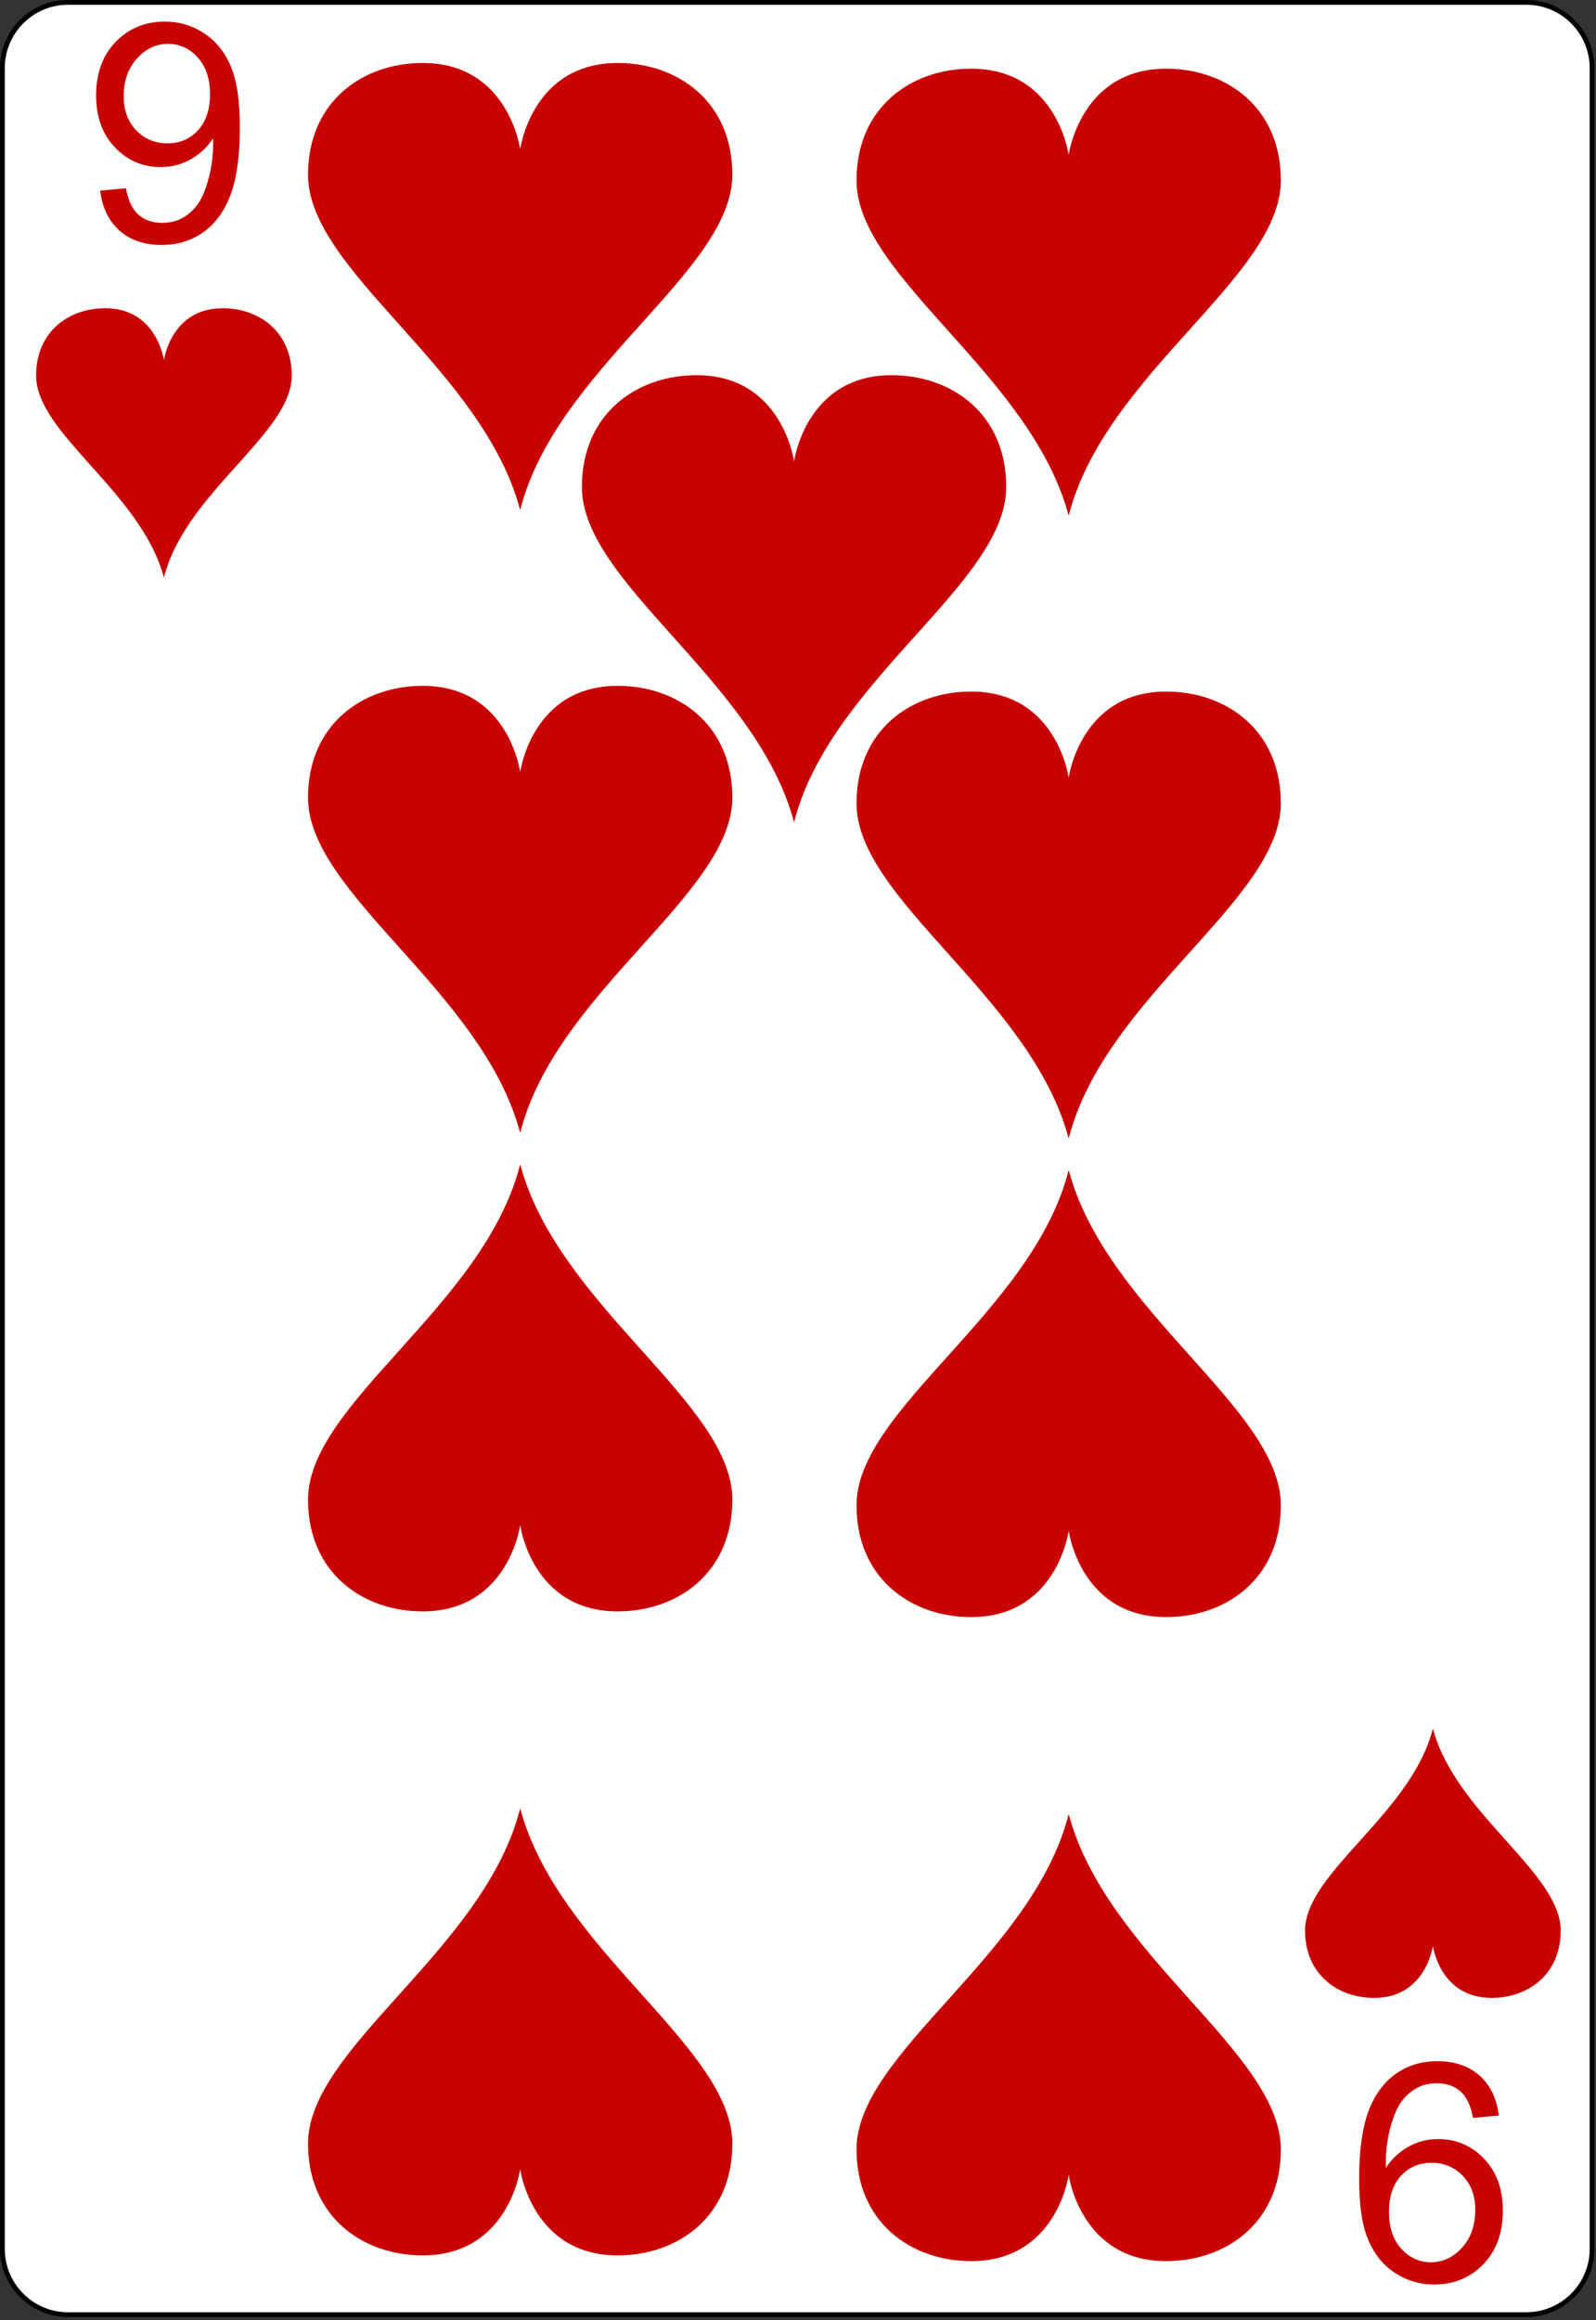 <svg width="223" height="324" viewBox="0 0 223 324" fill="none" xmlns="http://www.w3.org/2000/svg">
<rect x="0" y="0" width="223" height="324" fill="#333333" stroke="none"/>
<g clip-path="url(#clip0_14_3027)">
<path d="M222.449 314.064C222.449 319.1 218.333 323.223 213.288 323.223H9.481C4.448 323.223 0.333 319.1 0.333 314.064V9.494C0.333 4.457 4.448 0.333 9.481 0.333H213.288C218.333 0.333 222.449 4.457 222.449 9.494V314.064Z" fill="white" stroke="black" stroke-width="0.667"/>
<path d="M31.11 43.043C23.87 43.043 22.903 50.308 22.903 50.308C22.903 50.308 21.937 43.043 14.697 43.043C9.629 43.043 5.044 46.3 5.044 52.445C5.044 60.564 19.731 68.729 22.903 80.651C25.922 68.739 40.763 60.564 40.763 52.445C40.763 46.3 36.177 43.043 31.11 43.043Z" fill="#C80000"/>
<path d="M192.002 278.995C199.241 278.995 200.208 271.73 200.208 271.73C200.208 271.73 201.175 278.995 208.414 278.995C213.482 278.995 218.067 275.737 218.067 269.593C218.067 261.474 203.38 253.309 200.208 241.387C197.19 253.299 182.349 261.474 182.349 269.593C182.349 275.737 186.934 278.995 192.002 278.995Z" fill="#C80000"/>
<path d="M86.304 8.794C74.287 8.794 72.683 20.852 72.683 20.852C72.683 20.852 71.079 8.794 59.062 8.794C50.651 8.794 43.04 14.201 43.04 24.4C43.04 37.876 67.418 51.428 72.683 71.216C77.693 51.444 102.326 37.876 102.326 24.4C102.326 14.201 94.715 8.794 86.304 8.794Z" fill="#C80000"/>
<path d="M59.062 314.952C71.079 314.952 72.683 302.894 72.683 302.894C72.683 302.894 74.287 314.952 86.304 314.952C94.715 314.952 102.326 309.546 102.326 299.347C102.326 285.871 77.948 272.319 72.683 252.531C67.673 272.302 43.04 285.871 43.04 299.347C43.04 309.546 50.651 314.952 59.062 314.952Z" fill="#C80000"/>
<path d="M86.304 95.774C74.287 95.774 72.683 107.832 72.683 107.832C72.683 107.832 71.079 95.774 59.062 95.774C50.651 95.774 43.04 101.181 43.04 111.379C43.04 124.856 67.418 138.407 72.683 158.195C77.693 138.424 102.326 124.856 102.326 111.379C102.326 101.181 94.715 95.774 86.304 95.774Z" fill="#C80000"/>
<path d="M59.062 225.019C71.079 225.019 72.683 212.961 72.683 212.961C72.683 212.961 74.287 225.019 86.304 225.019C94.715 225.019 102.326 219.612 102.326 209.413C102.326 195.937 77.948 182.386 72.683 162.597C67.673 182.369 43.04 195.937 43.04 209.413C43.04 219.612 50.651 225.019 59.062 225.019Z" fill="#C80000"/>
<path d="M162.942 9.593C150.926 9.593 149.321 21.651 149.321 21.651C149.321 21.651 147.717 9.593 135.7 9.593C127.289 9.593 119.678 14.999 119.678 25.198C119.678 38.674 144.056 52.226 149.321 72.014C154.331 52.242 178.964 38.674 178.964 25.198C178.964 14.999 171.353 9.593 162.942 9.593Z" fill="#C80000"/>
<path d="M135.7 315.751C147.717 315.751 149.321 303.693 149.321 303.693C149.321 303.693 150.926 315.751 162.942 315.751C171.353 315.751 178.964 310.344 178.964 300.145C178.964 286.669 154.586 273.118 149.321 253.329C144.311 273.101 119.678 286.669 119.678 300.145C119.678 310.344 127.289 315.751 135.7 315.751Z" fill="#C80000"/>
<path d="M162.942 96.573C150.926 96.573 149.321 108.63 149.321 108.63C149.321 108.63 147.717 96.573 135.7 96.573C127.289 96.573 119.678 101.979 119.678 112.178C119.678 125.654 144.056 139.206 149.321 158.994C154.331 139.222 178.964 125.654 178.964 112.178C178.964 101.979 171.353 96.573 162.942 96.573Z" fill="#C80000"/>
<path d="M135.7 225.817C147.717 225.817 149.321 213.759 149.321 213.759C149.321 213.759 150.926 225.817 162.942 225.817C171.353 225.817 178.964 220.411 178.964 210.212C178.964 196.736 154.586 183.184 149.321 163.396C144.311 183.167 119.678 196.736 119.678 210.212C119.678 220.411 127.289 225.817 135.7 225.817Z" fill="#C80000"/>
<path d="M124.572 52.395C112.556 52.395 110.951 64.453 110.951 64.453C110.951 64.453 109.347 52.395 97.33 52.395C88.919 52.395 81.308 57.802 81.308 68.001C81.308 81.477 105.686 95.028 110.951 114.817C115.961 95.045 140.594 81.477 140.594 68.001C140.594 57.802 132.983 52.395 124.572 52.395Z" fill="#C80000"/>
<path d="M13.992 26.622L17.596 26.288C17.901 27.983 18.485 29.212 19.346 29.976C20.207 30.74 21.311 31.122 22.658 31.122C23.811 31.122 24.818 30.858 25.679 30.33C26.554 29.802 27.27 29.101 27.825 28.226C28.381 27.337 28.846 26.142 29.221 24.642C29.596 23.142 29.783 21.615 29.783 20.059C29.783 19.892 29.776 19.642 29.763 19.309C29.013 20.504 27.985 21.476 26.679 22.226C25.388 22.962 23.985 23.33 22.471 23.33C19.943 23.33 17.804 22.413 16.054 20.58C14.304 18.747 13.429 16.33 13.429 13.33C13.429 10.233 14.339 7.74 16.158 5.851C17.992 3.962 20.283 3.018 23.033 3.018C25.02 3.018 26.832 3.552 28.471 4.622C30.124 5.691 31.374 7.219 32.221 9.205C33.082 11.177 33.513 14.038 33.513 17.788C33.513 21.691 33.089 24.802 32.242 27.122C31.395 29.427 30.131 31.184 28.45 32.392C26.783 33.601 24.825 34.205 22.575 34.205C20.186 34.205 18.235 33.545 16.721 32.226C15.207 30.892 14.297 29.024 13.992 26.622ZM29.346 13.143C29.346 10.99 28.77 9.281 27.617 8.018C26.478 6.754 25.103 6.122 23.492 6.122C21.825 6.122 20.374 6.802 19.138 8.163C17.901 9.524 17.283 11.288 17.283 13.455C17.283 15.399 17.867 16.983 19.033 18.205C20.214 19.413 21.665 20.017 23.388 20.017C25.124 20.017 26.547 19.413 27.658 18.205C28.783 16.983 29.346 15.295 29.346 13.143Z" fill="#C80000"/>
<path d="M209.424 295.416L205.82 295.749C205.514 294.055 204.931 292.825 204.07 292.062C203.208 291.298 202.104 290.916 200.757 290.916C199.604 290.916 198.597 291.18 197.736 291.707C196.861 292.235 196.146 292.937 195.59 293.812C195.035 294.7 194.57 295.895 194.195 297.395C193.82 298.895 193.632 300.423 193.632 301.978C193.632 302.145 193.639 302.395 193.653 302.728C194.403 301.534 195.431 300.562 196.736 299.812C198.028 299.075 199.431 298.707 200.945 298.707C203.472 298.707 205.611 299.624 207.361 301.457C209.111 303.291 209.986 305.707 209.986 308.707C209.986 311.805 209.077 314.298 207.257 316.187C205.424 318.075 203.132 319.02 200.382 319.02C198.396 319.02 196.583 318.485 194.945 317.416C193.292 316.346 192.042 314.819 191.195 312.832C190.333 310.86 189.903 307.999 189.903 304.249C189.903 300.346 190.327 297.235 191.174 294.916C192.021 292.61 193.285 290.853 194.965 289.645C196.632 288.437 198.59 287.832 200.84 287.832C203.229 287.832 205.181 288.492 206.695 289.812C208.208 291.145 209.118 293.013 209.424 295.416ZM194.07 308.895C194.07 311.048 194.646 312.756 195.799 314.02C196.938 315.284 198.313 315.916 199.924 315.916C201.59 315.916 203.042 315.235 204.278 313.874C205.514 312.513 206.132 310.749 206.132 308.582C206.132 306.638 205.549 305.055 204.382 303.832C203.202 302.624 201.75 302.02 200.028 302.02C198.292 302.02 196.868 302.624 195.757 303.832C194.632 305.055 194.07 306.742 194.07 308.895Z" fill="#C80000"/>
</g>
<defs>
<clipPath id="clip0_14_3027">
<rect width="222.783" height="323.556" fill="white"/>
</clipPath>
</defs>
</svg>
